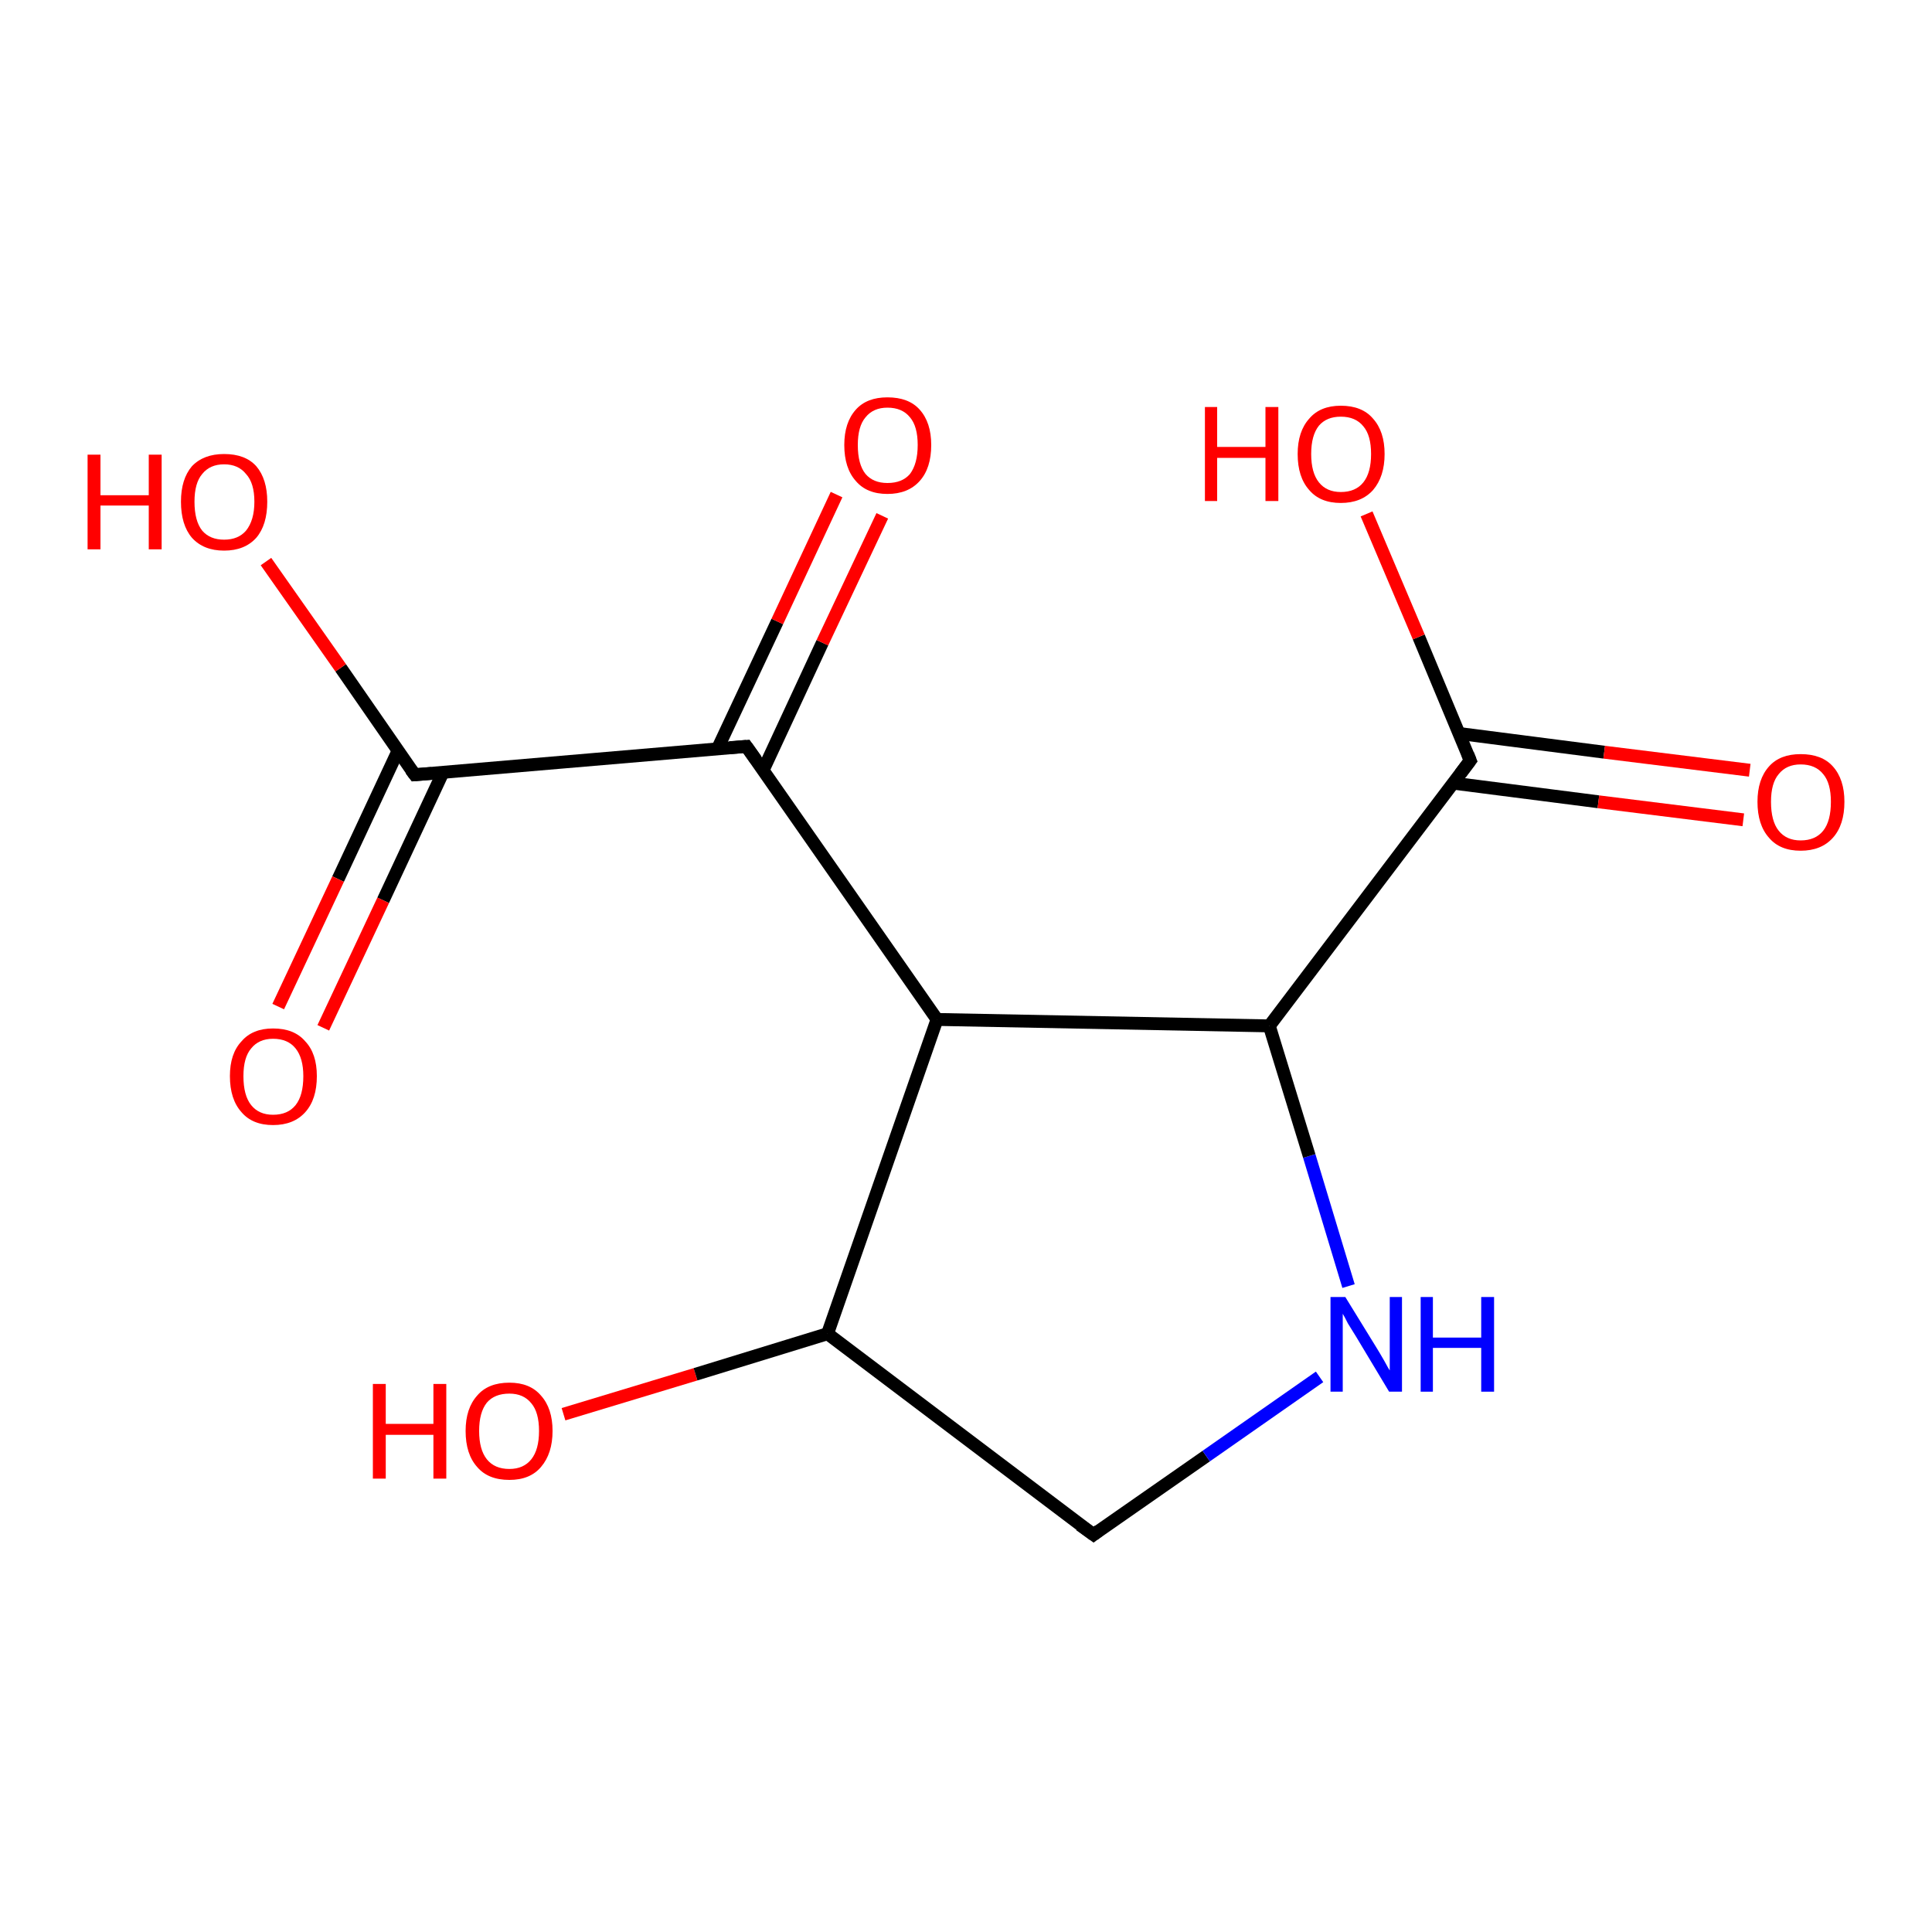 <?xml version='1.0' encoding='iso-8859-1'?>
<svg version='1.1' baseProfile='full'
              xmlns='http://www.w3.org/2000/svg'
                      xmlns:rdkit='http://www.rdkit.org/xml'
                      xmlns:xlink='http://www.w3.org/1999/xlink'
                  xml:space='preserve'
width='300px' height='300px' viewBox='0 0 300 300'>
<!-- END OF HEADER -->
<rect style='opacity:1.0;fill:#FFFFFF;stroke:none' width='300.0' height='300.0' x='0.0' y='0.0'> </rect>
<path class='bond-0 atom-0 atom-1' d='M 87.5,219.6 L 108.0,213.4' style='fill:none;fill-rule:evenodd;stroke:#FF0000;stroke-width:2.0px;stroke-linecap:butt;stroke-linejoin:miter;stroke-opacity:1' />
<path class='bond-0 atom-0 atom-1' d='M 108.0,213.4 L 128.5,207.1' style='fill:none;fill-rule:evenodd;stroke:#000000;stroke-width:2.0px;stroke-linecap:butt;stroke-linejoin:miter;stroke-opacity:1' />
<path class='bond-1 atom-1 atom-2' d='M 128.5,207.1 L 169.8,238.3' style='fill:none;fill-rule:evenodd;stroke:#000000;stroke-width:2.0px;stroke-linecap:butt;stroke-linejoin:miter;stroke-opacity:1' />
<path class='bond-2 atom-2 atom-3' d='M 169.8,238.3 L 187.3,226.1' style='fill:none;fill-rule:evenodd;stroke:#000000;stroke-width:2.0px;stroke-linecap:butt;stroke-linejoin:miter;stroke-opacity:1' />
<path class='bond-2 atom-2 atom-3' d='M 187.3,226.1 L 204.9,213.8' style='fill:none;fill-rule:evenodd;stroke:#0000FF;stroke-width:2.0px;stroke-linecap:butt;stroke-linejoin:miter;stroke-opacity:1' />
<path class='bond-3 atom-3 atom-4' d='M 209.4,199.7 L 203.3,179.5' style='fill:none;fill-rule:evenodd;stroke:#0000FF;stroke-width:2.0px;stroke-linecap:butt;stroke-linejoin:miter;stroke-opacity:1' />
<path class='bond-3 atom-3 atom-4' d='M 203.3,179.5 L 197.1,159.3' style='fill:none;fill-rule:evenodd;stroke:#000000;stroke-width:2.0px;stroke-linecap:butt;stroke-linejoin:miter;stroke-opacity:1' />
<path class='bond-4 atom-4 atom-5' d='M 197.1,159.3 L 145.5,158.3' style='fill:none;fill-rule:evenodd;stroke:#000000;stroke-width:2.0px;stroke-linecap:butt;stroke-linejoin:miter;stroke-opacity:1' />
<path class='bond-5 atom-5 atom-6' d='M 145.5,158.3 L 115.9,115.9' style='fill:none;fill-rule:evenodd;stroke:#000000;stroke-width:2.0px;stroke-linecap:butt;stroke-linejoin:miter;stroke-opacity:1' />
<path class='bond-6 atom-6 atom-7' d='M 118.5,119.6 L 127.7,99.8' style='fill:none;fill-rule:evenodd;stroke:#000000;stroke-width:2.0px;stroke-linecap:butt;stroke-linejoin:miter;stroke-opacity:1' />
<path class='bond-6 atom-6 atom-7' d='M 127.7,99.8 L 137.0,80.1' style='fill:none;fill-rule:evenodd;stroke:#FF0000;stroke-width:2.0px;stroke-linecap:butt;stroke-linejoin:miter;stroke-opacity:1' />
<path class='bond-6 atom-6 atom-7' d='M 111.4,116.3 L 120.7,96.5' style='fill:none;fill-rule:evenodd;stroke:#000000;stroke-width:2.0px;stroke-linecap:butt;stroke-linejoin:miter;stroke-opacity:1' />
<path class='bond-6 atom-6 atom-7' d='M 120.7,96.5 L 129.9,76.8' style='fill:none;fill-rule:evenodd;stroke:#FF0000;stroke-width:2.0px;stroke-linecap:butt;stroke-linejoin:miter;stroke-opacity:1' />
<path class='bond-7 atom-6 atom-8' d='M 115.9,115.9 L 64.4,120.3' style='fill:none;fill-rule:evenodd;stroke:#000000;stroke-width:2.0px;stroke-linecap:butt;stroke-linejoin:miter;stroke-opacity:1' />
<path class='bond-8 atom-8 atom-9' d='M 64.4,120.3 L 52.9,103.7' style='fill:none;fill-rule:evenodd;stroke:#000000;stroke-width:2.0px;stroke-linecap:butt;stroke-linejoin:miter;stroke-opacity:1' />
<path class='bond-8 atom-8 atom-9' d='M 52.9,103.7 L 41.3,87.2' style='fill:none;fill-rule:evenodd;stroke:#FF0000;stroke-width:2.0px;stroke-linecap:butt;stroke-linejoin:miter;stroke-opacity:1' />
<path class='bond-9 atom-8 atom-10' d='M 61.8,116.6 L 52.5,136.5' style='fill:none;fill-rule:evenodd;stroke:#000000;stroke-width:2.0px;stroke-linecap:butt;stroke-linejoin:miter;stroke-opacity:1' />
<path class='bond-9 atom-8 atom-10' d='M 52.5,136.5 L 43.2,156.3' style='fill:none;fill-rule:evenodd;stroke:#FF0000;stroke-width:2.0px;stroke-linecap:butt;stroke-linejoin:miter;stroke-opacity:1' />
<path class='bond-9 atom-8 atom-10' d='M 68.8,119.9 L 59.5,139.8' style='fill:none;fill-rule:evenodd;stroke:#000000;stroke-width:2.0px;stroke-linecap:butt;stroke-linejoin:miter;stroke-opacity:1' />
<path class='bond-9 atom-8 atom-10' d='M 59.5,139.8 L 50.2,159.6' style='fill:none;fill-rule:evenodd;stroke:#FF0000;stroke-width:2.0px;stroke-linecap:butt;stroke-linejoin:miter;stroke-opacity:1' />
<path class='bond-10 atom-4 atom-11' d='M 197.1,159.3 L 228.3,118.1' style='fill:none;fill-rule:evenodd;stroke:#000000;stroke-width:2.0px;stroke-linecap:butt;stroke-linejoin:miter;stroke-opacity:1' />
<path class='bond-11 atom-11 atom-12' d='M 228.3,118.1 L 220.3,98.9' style='fill:none;fill-rule:evenodd;stroke:#000000;stroke-width:2.0px;stroke-linecap:butt;stroke-linejoin:miter;stroke-opacity:1' />
<path class='bond-11 atom-11 atom-12' d='M 220.3,98.9 L 212.2,79.8' style='fill:none;fill-rule:evenodd;stroke:#FF0000;stroke-width:2.0px;stroke-linecap:butt;stroke-linejoin:miter;stroke-opacity:1' />
<path class='bond-12 atom-11 atom-13' d='M 225.6,121.6 L 248.2,124.5' style='fill:none;fill-rule:evenodd;stroke:#000000;stroke-width:2.0px;stroke-linecap:butt;stroke-linejoin:miter;stroke-opacity:1' />
<path class='bond-12 atom-11 atom-13' d='M 248.2,124.5 L 270.7,127.3' style='fill:none;fill-rule:evenodd;stroke:#FF0000;stroke-width:2.0px;stroke-linecap:butt;stroke-linejoin:miter;stroke-opacity:1' />
<path class='bond-12 atom-11 atom-13' d='M 226.6,113.9 L 249.1,116.8' style='fill:none;fill-rule:evenodd;stroke:#000000;stroke-width:2.0px;stroke-linecap:butt;stroke-linejoin:miter;stroke-opacity:1' />
<path class='bond-12 atom-11 atom-13' d='M 249.1,116.8 L 271.7,119.6' style='fill:none;fill-rule:evenodd;stroke:#FF0000;stroke-width:2.0px;stroke-linecap:butt;stroke-linejoin:miter;stroke-opacity:1' />
<path class='bond-13 atom-5 atom-1' d='M 145.5,158.3 L 128.5,207.1' style='fill:none;fill-rule:evenodd;stroke:#000000;stroke-width:2.0px;stroke-linecap:butt;stroke-linejoin:miter;stroke-opacity:1' />
<path d='M 167.7,236.8 L 169.8,238.3 L 170.6,237.7' style='fill:none;stroke:#000000;stroke-width:2.0px;stroke-linecap:butt;stroke-linejoin:miter;stroke-opacity:1;' />
<path d='M 117.4,118.0 L 115.9,115.9 L 113.3,116.1' style='fill:none;stroke:#000000;stroke-width:2.0px;stroke-linecap:butt;stroke-linejoin:miter;stroke-opacity:1;' />
<path d='M 67.0,120.1 L 64.4,120.3 L 63.8,119.5' style='fill:none;stroke:#000000;stroke-width:2.0px;stroke-linecap:butt;stroke-linejoin:miter;stroke-opacity:1;' />
<path d='M 226.8,120.1 L 228.3,118.1 L 227.9,117.1' style='fill:none;stroke:#000000;stroke-width:2.0px;stroke-linecap:butt;stroke-linejoin:miter;stroke-opacity:1;' />
<path class='atom-0' d='M 57.9 214.9
L 59.9 214.9
L 59.9 221.1
L 67.3 221.1
L 67.3 214.9
L 69.3 214.9
L 69.3 229.6
L 67.3 229.6
L 67.3 222.8
L 59.9 222.8
L 59.9 229.6
L 57.9 229.6
L 57.9 214.9
' fill='#FF0000'/>
<path class='atom-0' d='M 72.3 222.2
Q 72.3 218.7, 74.1 216.7
Q 75.8 214.7, 79.1 214.7
Q 82.3 214.7, 84.0 216.7
Q 85.8 218.7, 85.8 222.2
Q 85.8 225.7, 84.0 227.8
Q 82.3 229.8, 79.1 229.8
Q 75.8 229.8, 74.1 227.8
Q 72.3 225.8, 72.3 222.2
M 79.1 228.1
Q 81.3 228.1, 82.5 226.6
Q 83.7 225.1, 83.7 222.2
Q 83.7 219.3, 82.5 217.9
Q 81.3 216.4, 79.1 216.4
Q 76.8 216.4, 75.6 217.8
Q 74.4 219.3, 74.4 222.2
Q 74.4 225.1, 75.6 226.6
Q 76.8 228.1, 79.1 228.1
' fill='#FF0000'/>
<path class='atom-3' d='M 208.9 201.4
L 213.7 209.2
Q 214.2 210.0, 215.0 211.4
Q 215.7 212.7, 215.8 212.8
L 215.8 201.4
L 217.7 201.4
L 217.7 216.1
L 215.7 216.1
L 210.6 207.6
Q 210.0 206.6, 209.3 205.5
Q 208.7 204.3, 208.5 204.0
L 208.5 216.1
L 206.6 216.1
L 206.6 201.4
L 208.9 201.4
' fill='#0000FF'/>
<path class='atom-3' d='M 220.6 201.4
L 222.5 201.4
L 222.5 207.7
L 230.0 207.7
L 230.0 201.4
L 232.0 201.4
L 232.0 216.1
L 230.0 216.1
L 230.0 209.3
L 222.5 209.3
L 222.5 216.1
L 220.6 216.1
L 220.6 201.4
' fill='#0000FF'/>
<path class='atom-7' d='M 131.1 69.1
Q 131.1 65.6, 132.9 63.6
Q 134.6 61.7, 137.8 61.7
Q 141.1 61.7, 142.8 63.6
Q 144.6 65.6, 144.6 69.1
Q 144.6 72.7, 142.8 74.7
Q 141.0 76.7, 137.8 76.7
Q 134.6 76.7, 132.9 74.7
Q 131.1 72.7, 131.1 69.1
M 137.8 75.0
Q 140.1 75.0, 141.3 73.6
Q 142.5 72.0, 142.5 69.1
Q 142.5 66.2, 141.3 64.8
Q 140.1 63.3, 137.8 63.3
Q 135.6 63.3, 134.4 64.8
Q 133.2 66.2, 133.2 69.1
Q 133.2 72.1, 134.4 73.6
Q 135.6 75.0, 137.8 75.0
' fill='#FF0000'/>
<path class='atom-9' d='M 13.6 70.6
L 15.6 70.6
L 15.6 76.9
L 23.1 76.9
L 23.1 70.6
L 25.1 70.6
L 25.1 85.3
L 23.1 85.3
L 23.1 78.5
L 15.6 78.5
L 15.6 85.3
L 13.6 85.3
L 13.6 70.6
' fill='#FF0000'/>
<path class='atom-9' d='M 28.1 77.9
Q 28.1 74.4, 29.8 72.4
Q 31.6 70.5, 34.8 70.5
Q 38.1 70.5, 39.8 72.4
Q 41.5 74.4, 41.5 77.9
Q 41.5 81.5, 39.8 83.5
Q 38.0 85.5, 34.8 85.5
Q 31.6 85.5, 29.8 83.5
Q 28.1 81.5, 28.1 77.9
M 34.8 83.8
Q 37.0 83.8, 38.2 82.4
Q 39.5 80.8, 39.5 77.9
Q 39.5 75.0, 38.2 73.6
Q 37.0 72.1, 34.8 72.1
Q 32.6 72.1, 31.4 73.6
Q 30.2 75.0, 30.2 77.9
Q 30.2 80.9, 31.4 82.4
Q 32.6 83.8, 34.8 83.8
' fill='#FF0000'/>
<path class='atom-10' d='M 35.7 167.1
Q 35.7 163.6, 37.5 161.7
Q 39.2 159.7, 42.4 159.7
Q 45.7 159.7, 47.4 161.7
Q 49.2 163.6, 49.2 167.1
Q 49.2 170.7, 47.4 172.7
Q 45.6 174.7, 42.4 174.7
Q 39.2 174.7, 37.5 172.7
Q 35.7 170.7, 35.7 167.1
M 42.4 173.1
Q 44.7 173.1, 45.9 171.6
Q 47.1 170.1, 47.1 167.1
Q 47.1 164.3, 45.9 162.8
Q 44.7 161.3, 42.4 161.3
Q 40.2 161.3, 39.0 162.8
Q 37.8 164.2, 37.8 167.1
Q 37.8 170.1, 39.0 171.6
Q 40.2 173.1, 42.4 173.1
' fill='#FF0000'/>
<path class='atom-12' d='M 187.1 63.2
L 189.0 63.2
L 189.0 69.4
L 196.5 69.4
L 196.5 63.2
L 198.5 63.2
L 198.5 77.8
L 196.5 77.8
L 196.5 71.1
L 189.0 71.1
L 189.0 77.8
L 187.1 77.8
L 187.1 63.2
' fill='#FF0000'/>
<path class='atom-12' d='M 201.5 70.5
Q 201.5 67.0, 203.3 65.0
Q 205.0 63.0, 208.2 63.0
Q 211.5 63.0, 213.2 65.0
Q 215.0 67.0, 215.0 70.5
Q 215.0 74.0, 213.2 76.1
Q 211.4 78.1, 208.2 78.1
Q 205.0 78.1, 203.3 76.1
Q 201.5 74.1, 201.5 70.5
M 208.2 76.4
Q 210.5 76.4, 211.7 74.9
Q 212.9 73.4, 212.9 70.5
Q 212.9 67.6, 211.7 66.2
Q 210.5 64.7, 208.2 64.7
Q 206.0 64.7, 204.8 66.1
Q 203.6 67.6, 203.6 70.5
Q 203.6 73.4, 204.8 74.9
Q 206.0 76.4, 208.2 76.4
' fill='#FF0000'/>
<path class='atom-13' d='M 272.9 124.5
Q 272.9 121.0, 274.7 119.0
Q 276.4 117.1, 279.6 117.1
Q 282.9 117.1, 284.6 119.0
Q 286.4 121.0, 286.4 124.5
Q 286.4 128.1, 284.6 130.1
Q 282.8 132.1, 279.6 132.1
Q 276.4 132.1, 274.7 130.1
Q 272.9 128.1, 272.9 124.5
M 279.6 130.5
Q 281.9 130.5, 283.1 129.0
Q 284.3 127.5, 284.3 124.5
Q 284.3 121.6, 283.1 120.2
Q 281.9 118.7, 279.6 118.7
Q 277.4 118.7, 276.2 120.2
Q 275.0 121.6, 275.0 124.5
Q 275.0 127.5, 276.2 129.0
Q 277.4 130.5, 279.6 130.5
' fill='#FF0000'/>
</svg>
